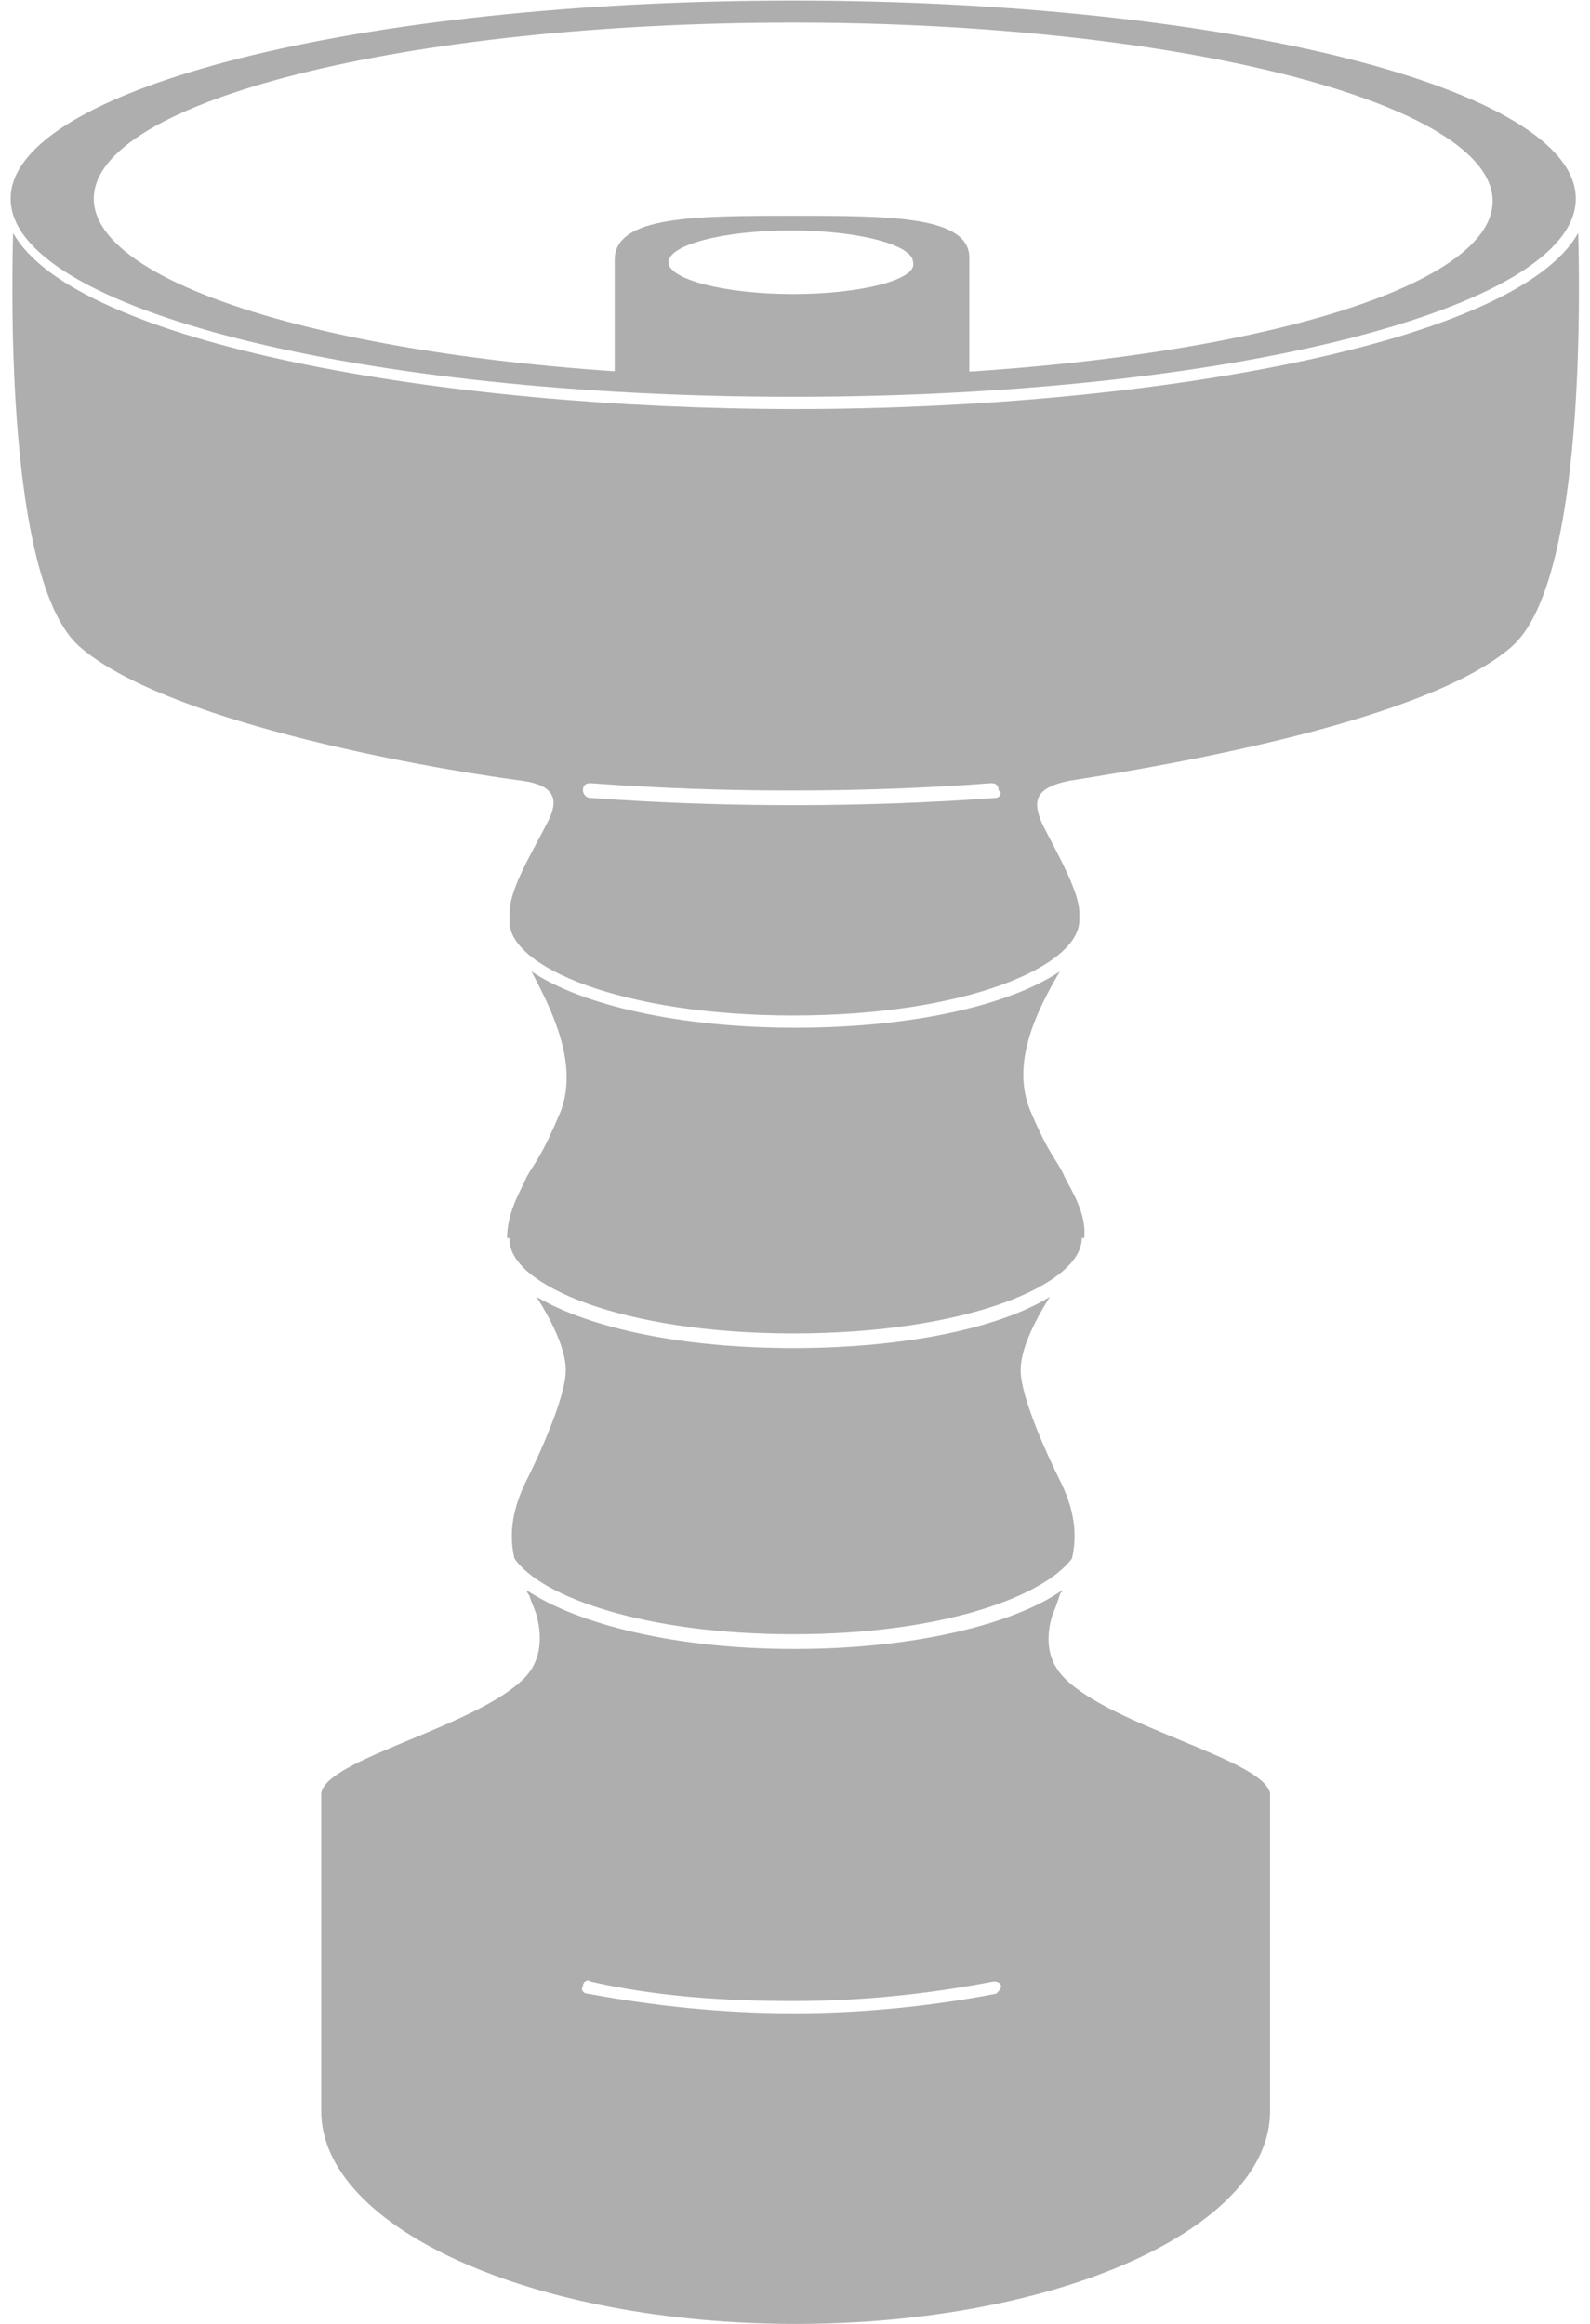 <?xml version="1.0" encoding="UTF-8" standalone="no"?>
<svg
   xmlns:dc="http://purl.org/dc/elements/1.1/"
   xmlns:cc="http://creativecommons.org/ns#"
   xmlns:rdf="http://www.w3.org/1999/02/22-rdf-syntax-ns#"
   xmlns:svg="http://www.w3.org/2000/svg"
   xmlns="http://www.w3.org/2000/svg"
   viewBox="0 0 85.507 126.667"
   height="57"
   width="39"
   xml:space="preserve"
   id="svg2"
   version="1.1"><defs
     id="defs6" /><g
     transform="matrix(1.333,0,0,-1.333,0,126.667)"
     id="g10"><g
       transform="scale(0.1)"
       id="g12"><path
         id="path14"
         style="fill:#aeaeae;fill-opacity:1;fill-rule:nonzero;stroke:none"
         d="m 320,405 v 0 0 c 70.996,0 117.996,20 117.996,39.004 h 1.008 c 0.996,10 -5,18.992 -8.008,25 -3,6.992 -5.996,8 -13.992,26.992 -8,19.004 2,40.004 12,57.004 C 407.996,539 367.996,530 321,530 v 0 0 c -47,0 -87,9 -108.004,23 9.008,-17 19.008,-38 12.004,-57.004 -7.996,-18.992 -10,-20 -14,-26.992 -2,-5 -8.004,-14.004 -8.004,-25 H 204 C 202.996,425 250,405 320,405" /><path
         id="path16"
         style="fill:#aeaeae;fill-opacity:1;fill-rule:nonzero;stroke:none"
         d="m 320,282.004 c 60,0 102.004,15 114.004,30.992 3,13 -1.008,24.008 -5,32.004 -5,10 -16.008,34.004 -16.008,45 0,7.996 5,19.004 12.004,30 -20.996,-12.996 -60,-20.996 -105,-20.996 v 0 0 c -45,0 -82.996,8 -105,20.996 7.004,-10.996 12.004,-22.004 12.004,-30 0,-10.996 -11.004,-35 -16.004,-45 -3.996,-7.996 -8.004,-19.004 -5,-32.004 11.004,-15.992 54,-30.992 114,-30.992 v 0" /><path
         id="path18"
         style="fill:#aeaeae;fill-opacity:1;fill-rule:nonzero;stroke:none"
         d="m 320,830 v 0 c -27.996,0 -51,6 -51,12.996 C 269,850 291,856 319,856 v 0 0 c 28.004,0 50.004,-6 50.004,-13.004 C 370.996,836 347.996,830 320,830 Z m 0,32.004 v 0 c -40,0 -72.996,0 -72.996,-18.004 v -51.004 h 145 V 844 C 392.996,862.004 360,862.004 320,862.004 v 0" /><path
         id="path20"
         style="fill:#aeaeae;fill-opacity:1;fill-rule:nonzero;stroke:none"
         d="m 320,796 c -157.996,0 -286,33 -286,73 0,40 128.004,72 286,72 157.996,0 285.996,-33.004 285.996,-73.004 0,-40 -128,-71.996 -285.996,-71.996 z m 0,154 C 142.996,950 0,914 0,869 c 0,-45 142.996,-81 320,-81 177.004,0 320,36 320,81 0,45 -142.996,81 -320,81" /><path
         id="path22"
         style="fill:#aeaeae;fill-opacity:1;fill-rule:nonzero;stroke:none"
         d="m 402.996,624 c -27,-1.996 -55,-3 -82.996,-3 -27.996,0 -56,1.004 -82.996,3 C 235,624 234,626 234,627.004 234,629 235,630 237.004,630 264,628 291,627.004 319,627.004 c 28.004,0 56,0.996 81.996,2.996 2,0 3.008,-1 3.008,-2.996 1.992,-1.004 0,-3.004 -1.008,-3.004 z m 30,7 c 45,7 147.004,25 181.008,55 28,25 28,131.004 26.992,169 -25,-45 -175,-72 -319.996,-72 C 176,783 26,810 1,855 0,817.004 0,711 27.996,686 62.004,656 164,637.004 209,631 c 15,-2 15,-8.996 10,-18 -5,-10 -15,-25.996 -15,-35.996 C 204,576 204,575 204,574 v 0 c -1.004,-19 46,-39 116,-39 v 0 0 c 70,0 117.004,20 117.004,39 v 0 c 0,1 0,2 0,3.004 0,8.996 -10,25.996 -15,35.996 -4.008,9.004 -4.008,15 10.992,18" /><path
         id="path24"
         style="fill:#aeaeae;fill-opacity:1;fill-rule:nonzero;stroke:none"
         d="m 402.996,135 c -25.992,-5 -53.992,-7.996 -82.996,-7.996 -29,0 -57.004,2.996 -84,7.996 -2,0 -3.004,2.004 -2,2.996 0,2.004 2,3 3.004,2.004 25.992,-5.996 53.996,-7.996 82.996,-7.996 29.004,0 55.996,2.996 82.004,7.996 2,0 2.996,-0.996 2.996,-2.004 0,-0.992 -0.996,-2 -2.004,-2.996 z m 28,129.004 c -6.992,6.992 -8,15.996 -5,25.996 1.008,2.004 2,5 3.008,7.996 0,1.008 0.996,1.008 0.996,2.004 -20,-14.004 -60.996,-24.004 -109,-24.004 h -1 c -47.996,0 -87.996,10 -109,24.004 0,-0.996 1.004,-2.004 1.004,-2.004 0.992,-2.996 1.996,-5 2.996,-7.996 2.996,-10.996 1,-20 -5,-25.996 -20,-20 -81,-33.008 -82.996,-47 V 87.004 C 127.004,39.004 214,0 321,0 427.996,0 515,39.004 515,87.004 V 217.004 c -2.996,13.992 -64.004,27 -84.004,47" /></g></g></svg>